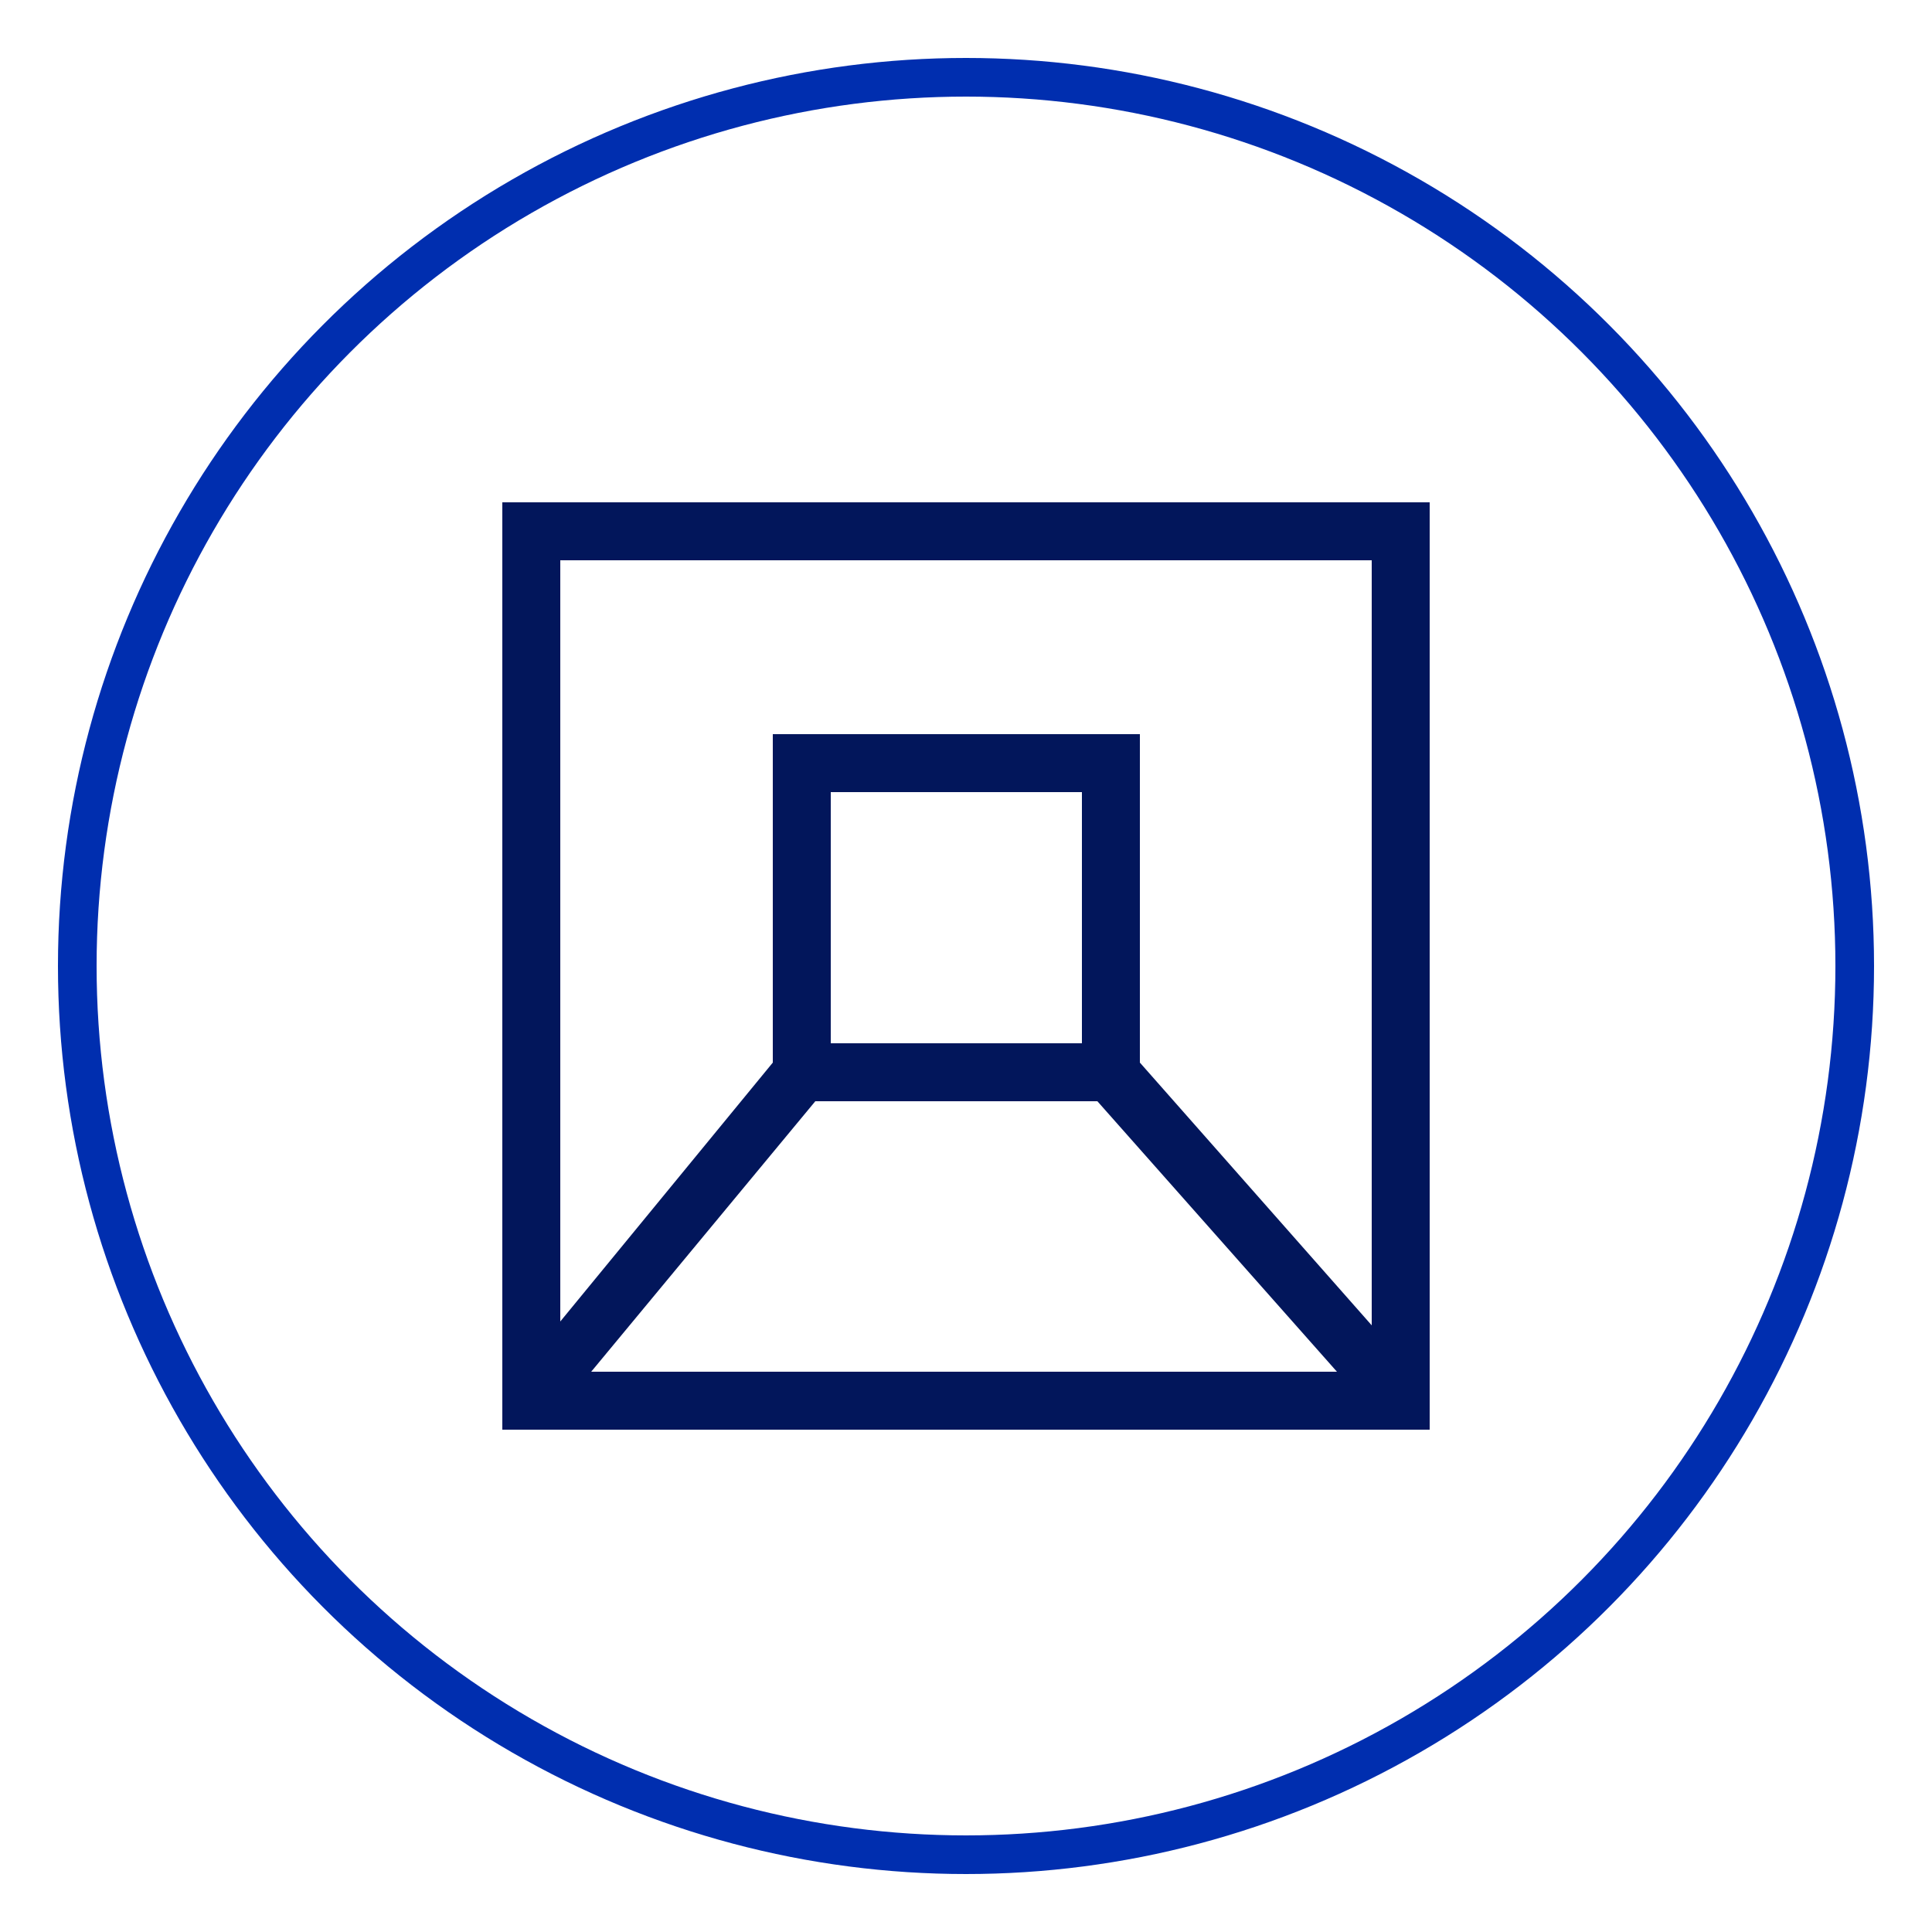 <?xml version="1.0" encoding="utf-8"?>
<!-- Generator: Adobe Illustrator 23.0.2, SVG Export Plug-In . SVG Version: 6.00 Build 0)  -->
<svg version="1.1" id="Layer_1" xmlns="http://www.w3.org/2000/svg" xmlns:xlink="http://www.w3.org/1999/xlink" x="0px" y="0px"
	 viewBox="0 0 50 50" style="enable-background:new 0 0 50 50;" xml:space="preserve">
<style type="text/css">
	.st0{fill:none;stroke:#002EAF;stroke-miterlimit:10;}
	.st1{fill:#02165B;}
</style>
<circle class="st0" cx="25" cy="25" r="23"/>
<g>
	<g>
		<path class="st1" d="M13,13v24h24V13H13z M15.3,35.5l5.8-7h7.3l6.2,7H15.3z M14.5,14.5h21v19.8l-6-6.8V19H20v8.5l-5.5,6.7V14.5z
			 M28,20.5V27h-6.5v-6.5H28z"/>
	</g>
</g>
</svg>
